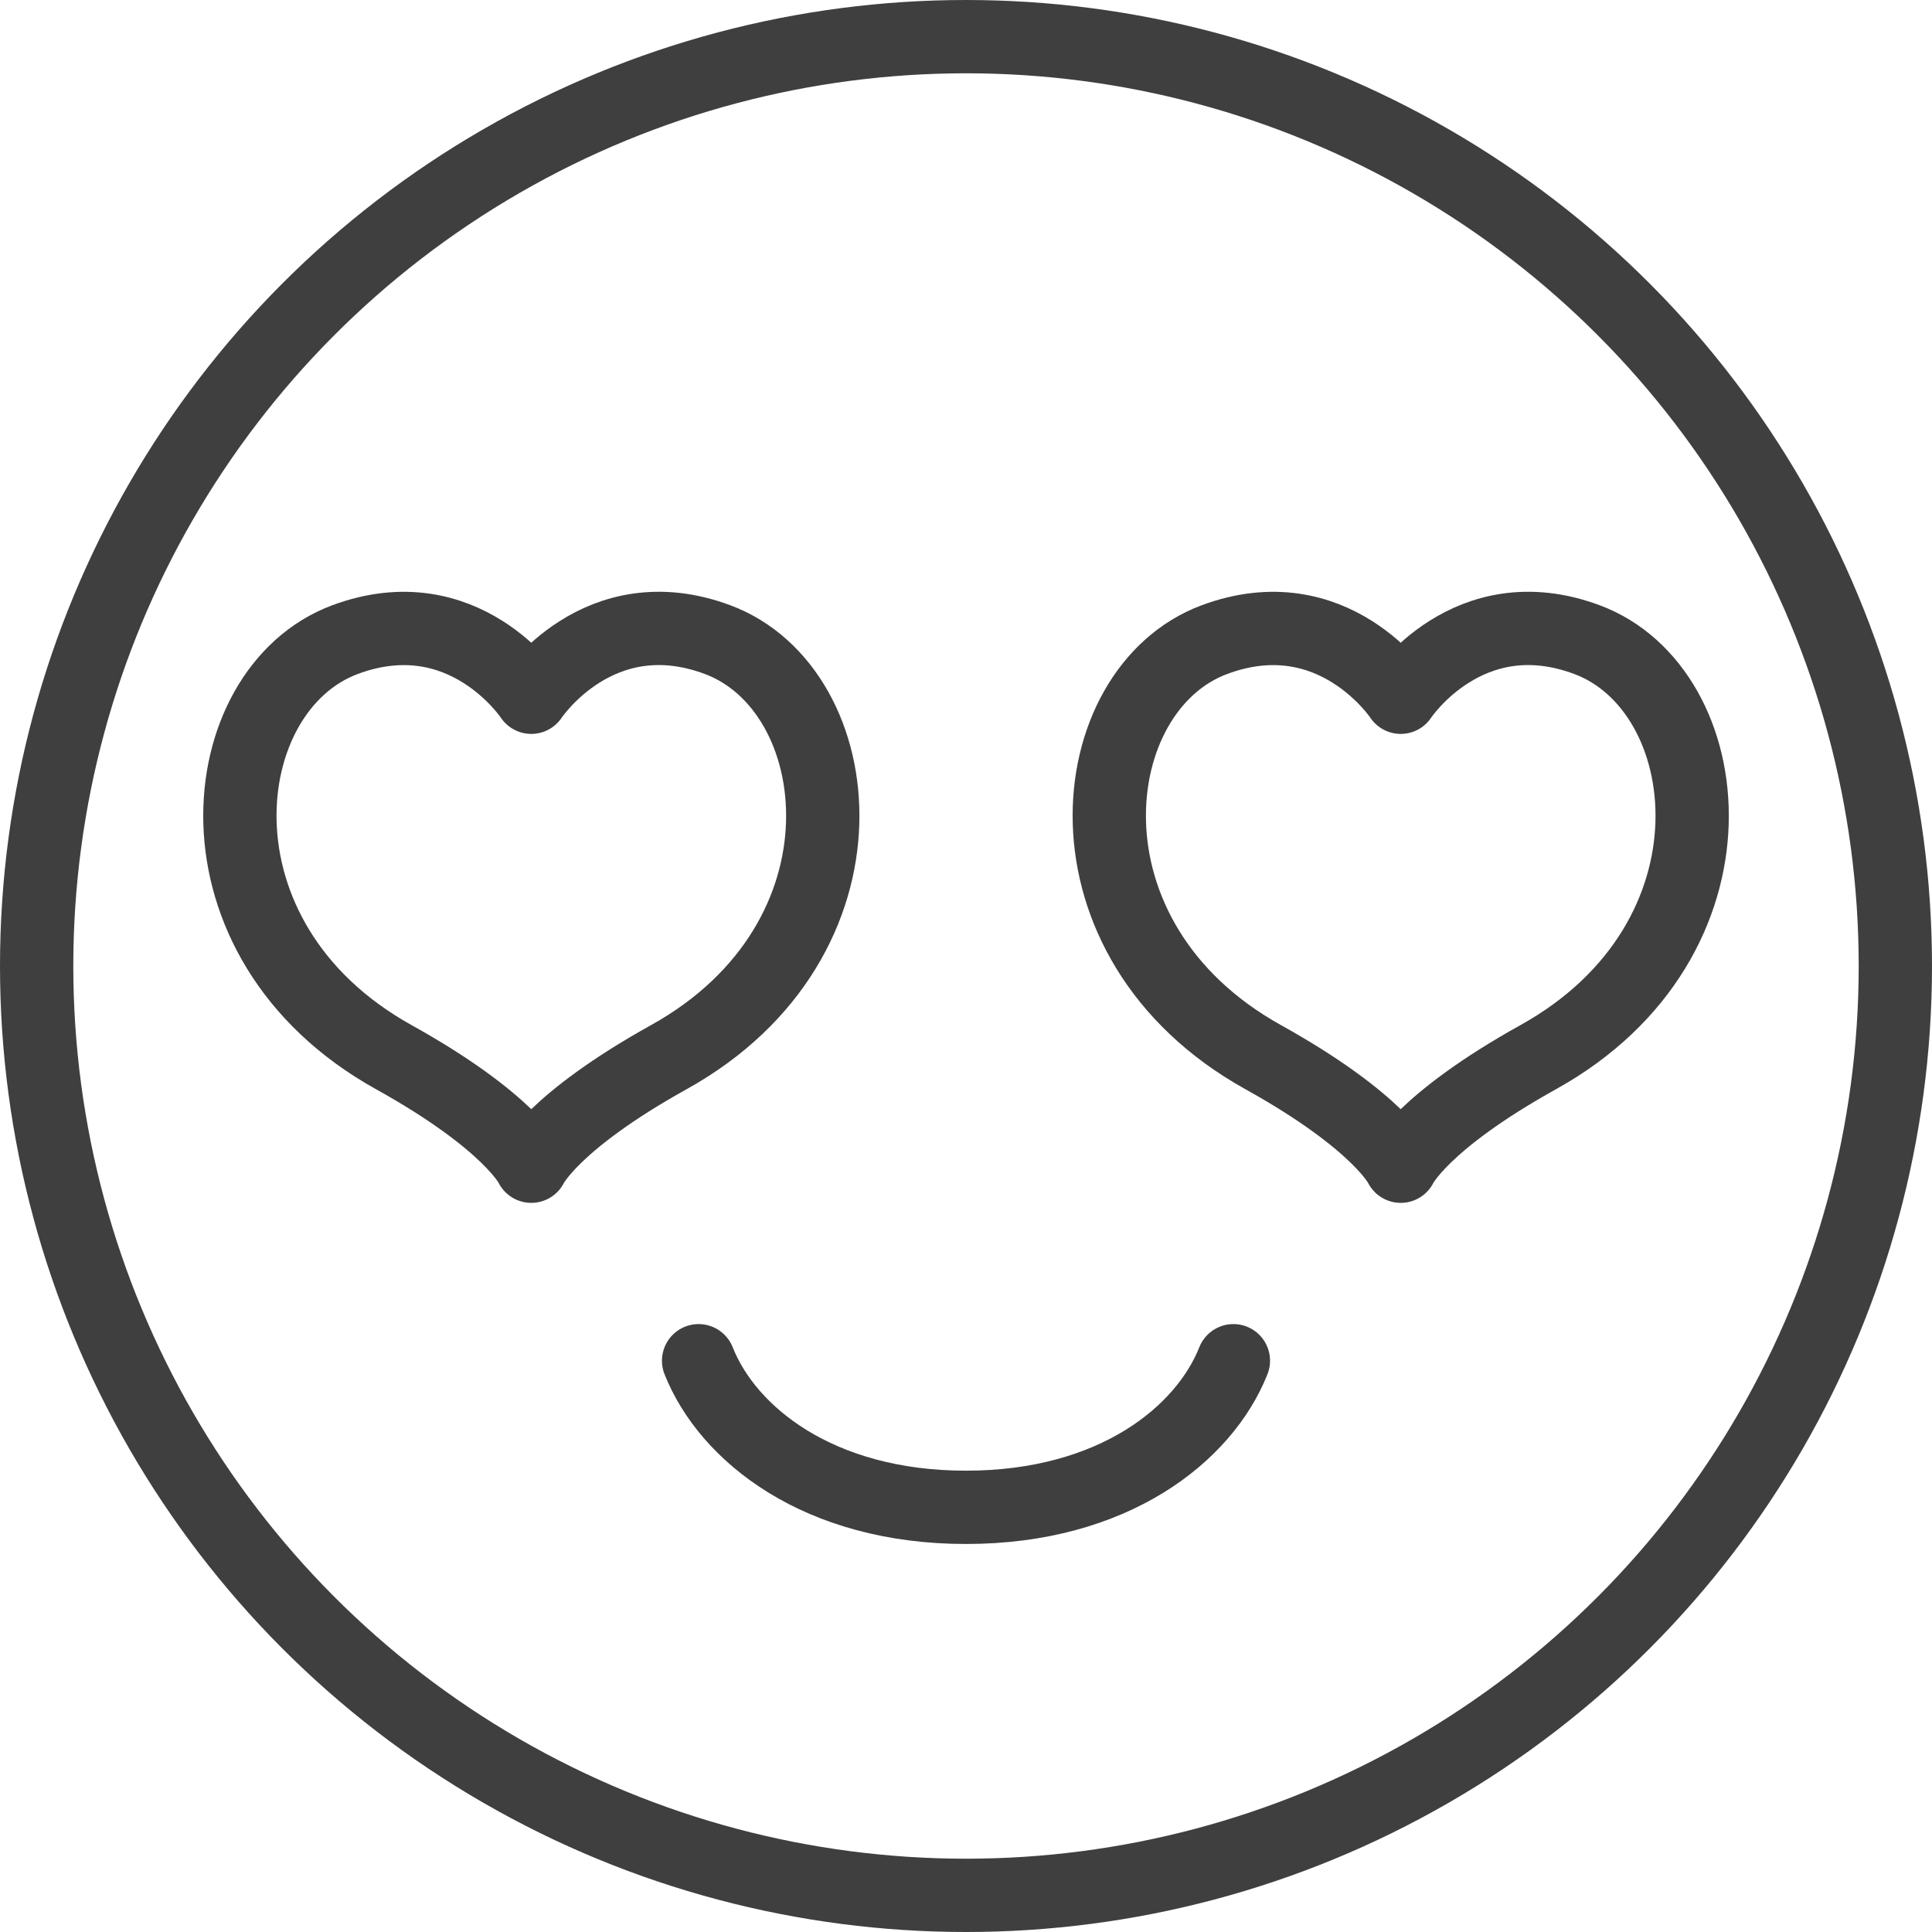 <svg xmlns="http://www.w3.org/2000/svg" viewBox="0 0 369 369"><defs><style>.cls-1{fill:none;stroke:#3f3f3f;stroke-linecap:round;stroke-linejoin:round;stroke-width:14px;}</style></defs><title>资源 42</title><g id="图层_2" data-name="图层 2"><g id="图层_1-2" data-name="图层 1"><circle class="cls-1" cx="184.5" cy="184.5" r="177.5"/><path class="cls-1" d="M133.43,259.89c5.55,14,22.87,28,51.07,28s45.52-14,51.07-28"/><path class="cls-1" d="M101.47,222.74s3.94-8.42,26.29-20.84c40.34-22.42,34.86-70.19,9.31-79.73-22.77-8.5-35.6,11-35.6,11h0s-12.82-19.48-35.59-11c-25.55,9.54-31,57.31,9.31,79.73,22.35,12.42,26.28,20.84,26.28,20.84Z"/><path class="cls-1" d="M267.53,222.74s3.93-8.42,26.28-20.84c40.34-22.42,34.86-70.19,9.31-79.73-22.77-8.5-35.59,11-35.59,11h0s-12.83-19.48-35.6-11c-25.55,9.54-31,57.31,9.31,79.73,22.35,12.42,26.29,20.84,26.29,20.84Z"/></g></g></svg>